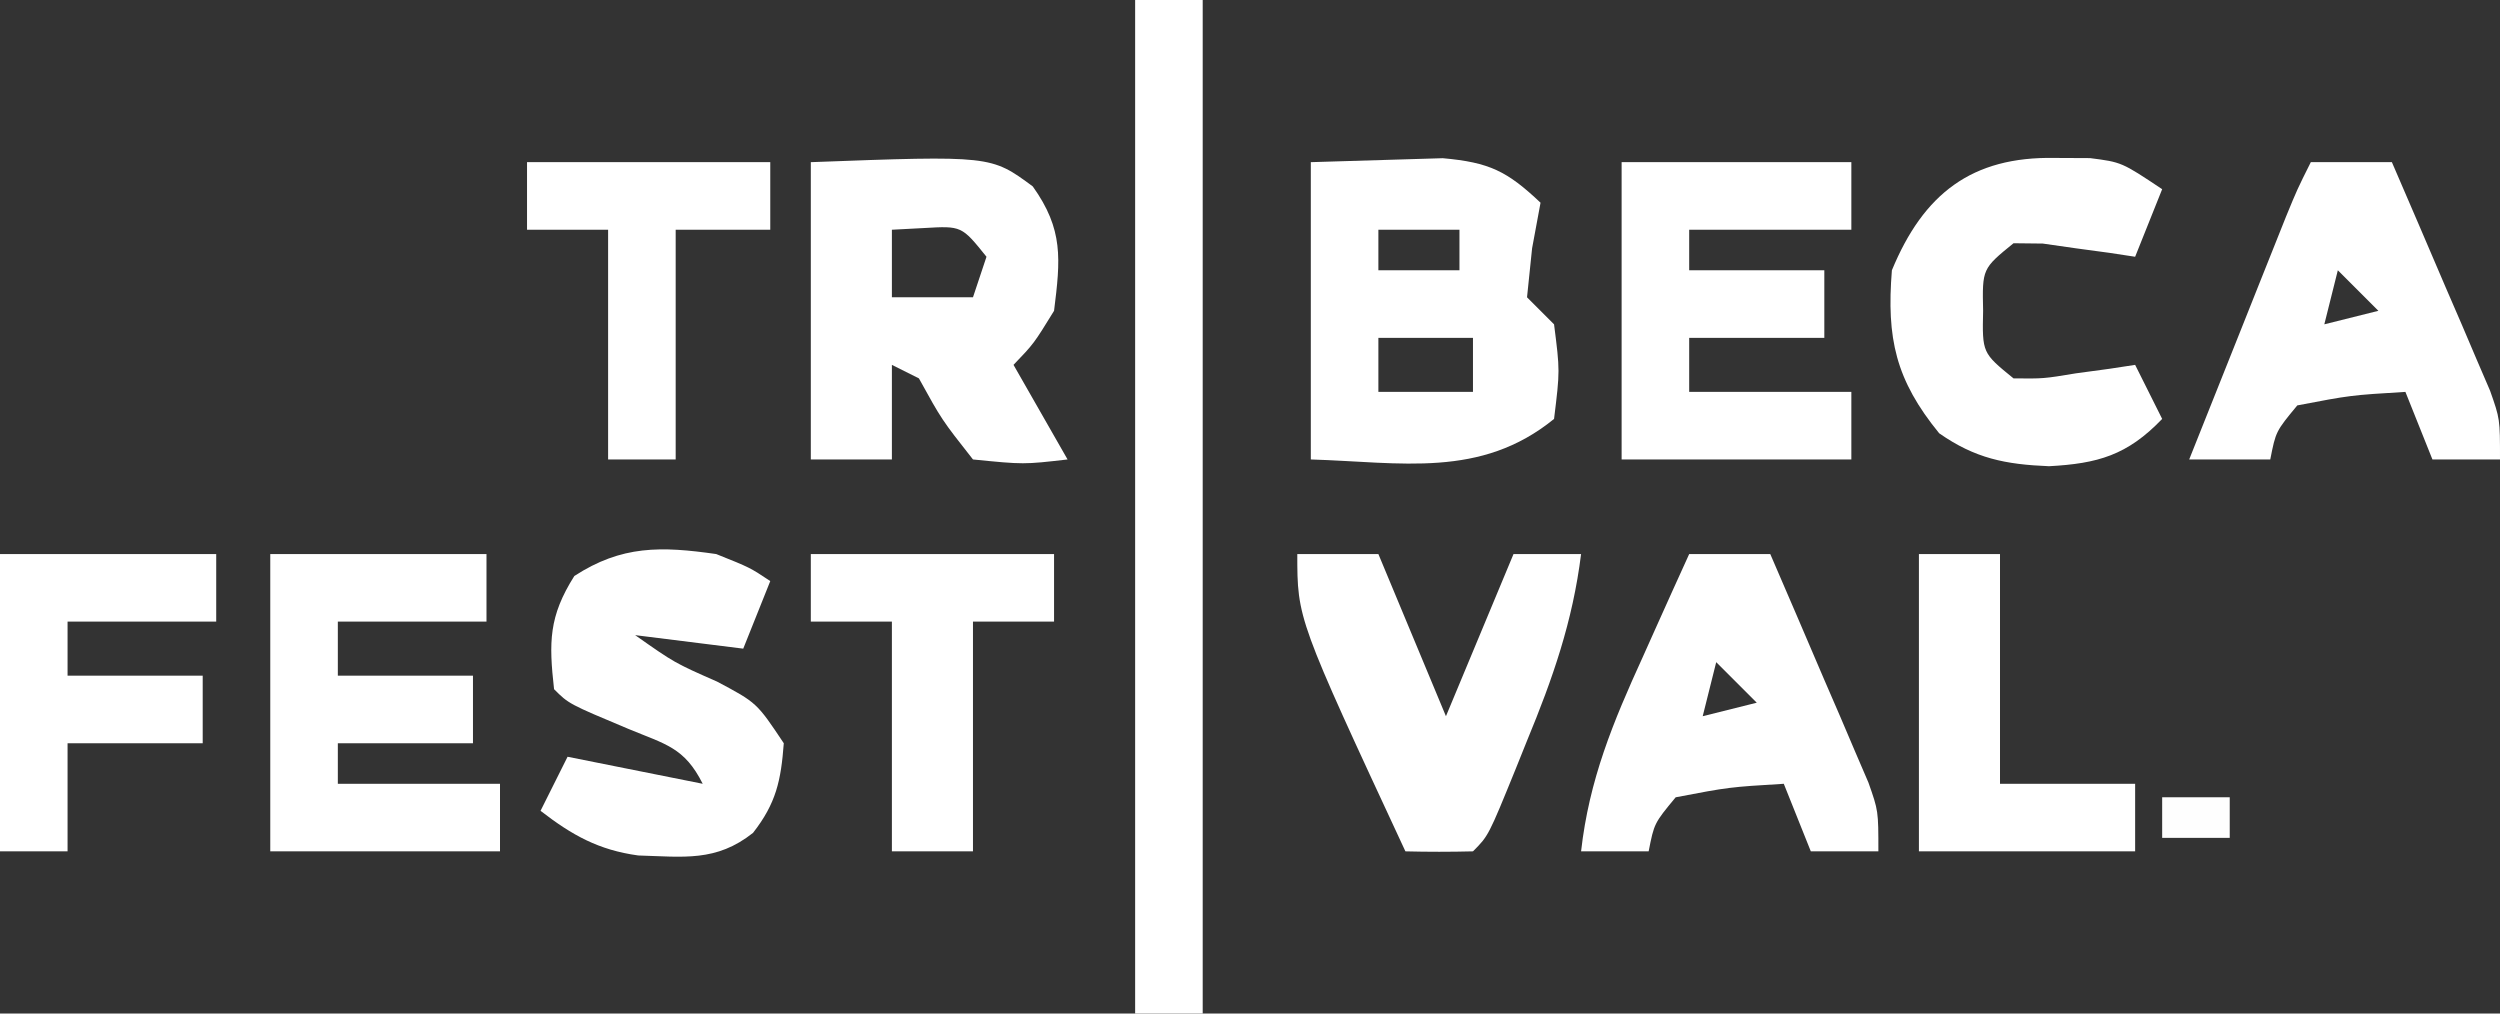 <?xml version="1.0" encoding="UTF-8"?>
<svg version="1.1" xmlns="http://www.w3.org/2000/svg" width="185" height="75">
<rect width="100%" height="100%" fill="#333333" stroke="none"/>
<path d="M0 0 C1.65 0 3.3 0 5 0 C5 24.75 5 49.5 5 75 C3.35 75 1.7 75 0 75 C0 50.25 0 25.5 0 0 Z " fill="#FFFFFF" transform="translate(84,0)"/>
<path d="M0 0 C2.062 -0.062 4.125 -0.124 6.25 -0.188 C7.99 -0.24 7.99 -0.24 9.766 -0.293 C13.223 0.02 14.516 0.657 17 3 C16.691 4.671 16.691 4.671 16.375 6.375 C16.251 7.571 16.128 8.768 16 10 C16.66 10.66 17.32 11.32 18 12 C18.438 15.438 18.438 15.438 18 19 C12.564 23.426 6.671 22.202 0 22 C0 14.74 0 7.48 0 0 Z M5 5 C5 5.99 5 6.98 5 8 C6.98 8 8.96 8 11 8 C11 7.01 11 6.02 11 5 C9.02 5 7.04 5 5 5 Z M5 13 C5 14.32 5 15.64 5 17 C7.31 17 9.62 17 12 17 C12 15.68 12 14.36 12 13 C9.69 13 7.38 13 5 13 Z " fill="#FFFFFF" transform="translate(97,12)"/>
<path d="M0 0 C13.333 -0.494 13.333 -0.494 16.426 1.797 C18.702 4.983 18.478 7.178 18 11 C16.5 13.438 16.5 13.438 15 15 C16.32 17.31 17.64 19.62 19 22 C15.75 22.375 15.75 22.375 12 22 C9.688 19.062 9.688 19.062 8 16 C7.34 15.67 6.68 15.34 6 15 C6 17.31 6 19.62 6 22 C4.02 22 2.04 22 0 22 C0 14.74 0 7.48 0 0 Z M6 5 C6 6.65 6 8.3 6 10 C7.98 10 9.96 10 12 10 C12.33 9.01 12.66 8.02 13 7 C11.161 4.713 11.161 4.713 8.375 4.875 C7.199 4.937 7.199 4.937 6 5 Z " fill="#FFFFFF" transform="translate(60,12)"/>
<path d="M0 0 C5.61 0 11.22 0 17 0 C17 1.65 17 3.3 17 5 C13.04 5 9.08 5 5 5 C5 5.99 5 6.98 5 8 C8.3 8 11.6 8 15 8 C15 9.65 15 11.3 15 13 C11.7 13 8.4 13 5 13 C5 14.32 5 15.64 5 17 C8.96 17 12.92 17 17 17 C17 18.65 17 20.3 17 22 C11.39 22 5.78 22 0 22 C0 14.74 0 7.48 0 0 Z " fill="#FFFFFF" transform="translate(120,12)"/>
<path d="M0 0 C5.28 0 10.56 0 16 0 C16 1.65 16 3.3 16 5 C12.37 5 8.74 5 5 5 C5 6.32 5 7.64 5 9 C8.3 9 11.6 9 15 9 C15 10.65 15 12.3 15 14 C11.7 14 8.4 14 5 14 C5 14.99 5 15.98 5 17 C8.96 17 12.92 17 17 17 C17 18.65 17 20.3 17 22 C11.39 22 5.78 22 0 22 C0 14.74 0 7.48 0 0 Z " fill="#FFFFFF" transform="translate(20,41)"/>
<path d="M0 0 C1.98 0 3.96 0 6 0 C7.342 3.1 8.672 6.206 10 9.312 C10.382 10.194 10.763 11.075 11.156 11.982 C11.517 12.83 11.878 13.678 12.25 14.551 C12.585 15.331 12.92 16.111 13.266 16.915 C14 19 14 19 14 22 C12.35 22 10.7 22 9 22 C8.34 20.35 7.68 18.7 7 17 C2.949 17.246 2.949 17.246 -1 18 C-2.59 19.921 -2.59 19.921 -3 22 C-4.98 22 -6.96 22 -9 22 C-7.689 18.708 -6.376 15.416 -5.062 12.125 C-4.503 10.719 -4.503 10.719 -3.932 9.285 C-3.395 7.941 -3.395 7.941 -2.848 6.57 C-2.518 5.743 -2.188 4.915 -1.848 4.063 C-1 2 -1 2 0 0 Z M2 8 C1.67 9.32 1.34 10.64 1 12 C2.32 11.67 3.64 11.34 5 11 C4.01 10.01 3.02 9.02 2 8 Z " fill="#FFFFFF" transform="translate(171,12)"/>
<path d="M0 0 C1.98 0 3.96 0 6 0 C7.342 3.1 8.672 6.206 10 9.312 C10.382 10.194 10.763 11.075 11.156 11.982 C11.517 12.83 11.878 13.678 12.25 14.551 C12.585 15.331 12.92 16.111 13.266 16.915 C14 19 14 19 14 22 C12.35 22 10.7 22 9 22 C8.34 20.35 7.68 18.7 7 17 C2.949 17.246 2.949 17.246 -1 18 C-2.59 19.921 -2.59 19.921 -3 22 C-4.65 22 -6.3 22 -8 22 C-7.406 16.7 -5.626 12.419 -3.438 7.625 C-3.108 6.889 -2.779 6.153 -2.439 5.395 C-1.633 3.594 -0.817 1.796 0 0 Z M2 8 C1.67 9.32 1.34 10.64 1 12 C2.32 11.67 3.64 11.34 5 11 C4.01 10.01 3.02 9.02 2 8 Z " fill="#FFFFFF" transform="translate(125,41)"/>
<path d="M0 0 C2.5 1 2.5 1 4 2 C3.34 3.65 2.68 5.3 2 7 C-0.64 6.67 -3.28 6.34 -6 6 C-3.075 8.057 -3.075 8.057 0.062 9.438 C3 11 3 11 5 14 C4.793 16.758 4.437 18.442 2.723 20.633 C-0.002 22.795 -2.41 22.403 -5.77 22.305 C-8.704 21.904 -10.675 20.8 -13 19 C-12.34 17.68 -11.68 16.36 -11 15 C-7.7 15.66 -4.4 16.32 -1 17 C-2.347 14.306 -3.753 14.081 -6.5 12.938 C-10.913 11.087 -10.913 11.087 -12 10 C-12.387 6.515 -12.394 4.624 -10.5 1.625 C-6.993 -0.654 -4.075 -0.585 0 0 Z " fill="#FFFFFF" transform="translate(53,41)"/>
<path d="M0 0 C1.286 0.006 1.286 0.006 2.598 0.012 C4.938 0.312 4.938 0.312 7.938 2.312 C7.277 3.962 6.617 5.612 5.938 7.312 C4.998 7.169 4.998 7.169 4.039 7.023 C3.222 6.913 2.405 6.802 1.562 6.688 C0.75 6.571 -0.062 6.455 -0.898 6.336 C-1.613 6.328 -2.327 6.32 -3.062 6.312 C-5.378 8.198 -5.378 8.198 -5.312 11.312 C-5.378 14.427 -5.378 14.427 -3.062 16.312 C-0.841 16.336 -0.841 16.336 1.562 15.938 C2.38 15.827 3.197 15.716 4.039 15.602 C4.666 15.506 5.292 15.411 5.938 15.312 C6.598 16.633 7.258 17.953 7.938 19.312 C5.36 22.003 3.17 22.618 -0.438 22.812 C-3.671 22.679 -5.893 22.238 -8.562 20.375 C-11.786 16.426 -12.466 13.355 -12.062 8.312 C-9.721 2.643 -6.141 -0.12 0 0 Z " fill="#FFFFFF" transform="translate(152.062,11.688)"/>
<path d="M0 0 C1.98 0 3.96 0 6 0 C7.65 3.96 9.3 7.92 11 12 C12.65 8.04 14.3 4.08 16 0 C17.65 0 19.3 0 21 0 C20.379 4.99 18.905 9.207 17 13.812 C16.727 14.492 16.453 15.172 16.172 15.873 C14.146 20.854 14.146 20.854 13 22 C11.334 22.041 9.666 22.043 8 22 C0 4.798 0 4.798 0 0 Z " fill="#FFFFFF" transform="translate(96,41)"/>
<path d="M0 0 C5.28 0 10.56 0 16 0 C16 1.65 16 3.3 16 5 C12.37 5 8.74 5 5 5 C5 6.32 5 7.64 5 9 C8.3 9 11.6 9 15 9 C15 10.65 15 12.3 15 14 C11.7 14 8.4 14 5 14 C5 16.64 5 19.28 5 22 C3.35 22 1.7 22 0 22 C0 14.74 0 7.48 0 0 Z " fill="#FFFFFF" transform="translate(0,41)"/>
<path d="M0 0 C5.94 0 11.88 0 18 0 C18 1.65 18 3.3 18 5 C16.02 5 14.04 5 12 5 C12 10.61 12 16.22 12 22 C10.02 22 8.04 22 6 22 C6 16.39 6 10.78 6 5 C4.02 5 2.04 5 0 5 C0 3.35 0 1.7 0 0 Z " fill="#FFFFFF" transform="translate(60,41)"/>
<path d="M0 0 C1.98 0 3.96 0 6 0 C6 5.61 6 11.22 6 17 C9.3 17 12.6 17 16 17 C16 18.65 16 20.3 16 22 C10.72 22 5.44 22 0 22 C0 14.74 0 7.48 0 0 Z " fill="#FFFFFF" transform="translate(142,41)"/>
<path d="M0 0 C5.94 0 11.88 0 18 0 C18 1.65 18 3.3 18 5 C15.69 5 13.38 5 11 5 C11 10.61 11 16.22 11 22 C9.35 22 7.7 22 6 22 C6 16.39 6 10.78 6 5 C4.02 5 2.04 5 0 5 C0 3.35 0 1.7 0 0 Z " fill="#FFFFFF" transform="translate(39,12)"/>
<path d="M0 0 C1.65 0 3.3 0 5 0 C5 0.99 5 1.98 5 3 C3.35 3 1.7 3 0 3 C0 2.01 0 1.02 0 0 Z " fill="#FEFEFE" transform="translate(160,59)"/>
</svg>
